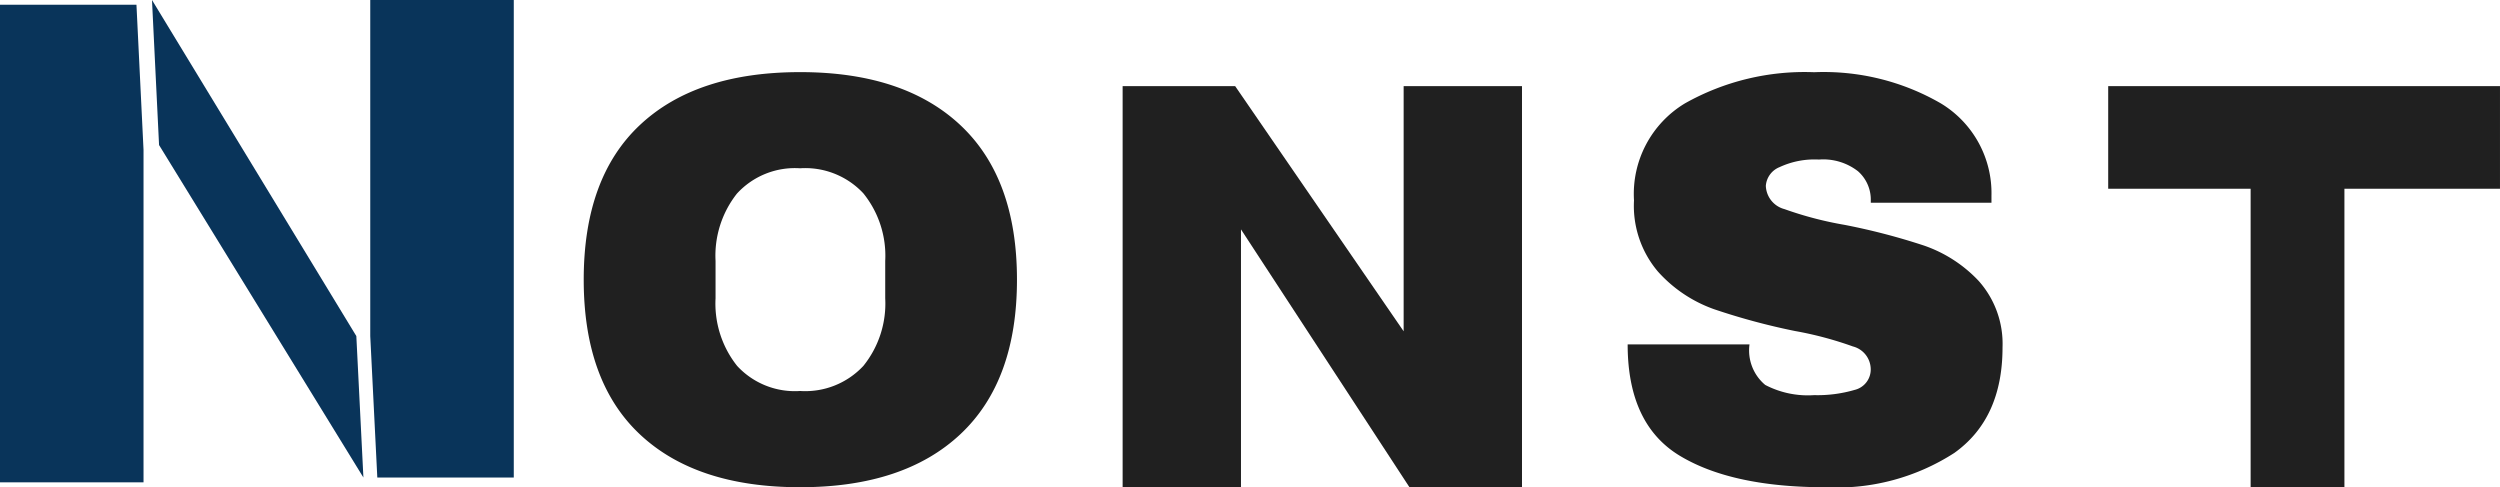 <svg xmlns="http://www.w3.org/2000/svg" width="168.695" height="32.877" viewBox="0 0 168.695 32.877">
  <g id="グループ_110" data-name="グループ 110" transform="translate(-183 -6588.894)">
    <g id="グループ_5" data-name="グループ 5" transform="translate(183 6588.894)">
      <path id="パス_6" data-name="パス 6" d="M385.634,728.26l-13.789-22.435-.477-9.787,13.789,22.678" transform="translate(-361.112 -696.038)" fill="#09345a"/>
      <path id="パス_7" data-name="パス 7" d="M411.285,718.716V696.038h9.685V728.26h-9.209" transform="translate(-386.301 -696.038)" fill="#09345a"/>
      <path id="パス_8" data-name="パス 8" d="M353.258,706.7v22.435h-9.686V696.909h9.209" transform="translate(-343.573 -696.588)" fill="#09345a"/>
    </g>
    <path id="パス_9" data-name="パス 9" d="M568.237,738.855l-11.369-17.4v17.4h-7.986V711.789h7.593l11.369,16.543V711.789h7.986v27.066Z" transform="translate(-290.129 5882.917)" fill="#202020"/>
    <path id="パス_10" data-name="パス 10" d="M475.751,712.81q3.816,3.58,3.816,10.425t-3.816,10.425q-3.816,3.58-10.819,3.58t-10.8-3.56q-3.8-3.56-3.8-10.445t3.8-10.444q3.8-3.56,10.8-3.561T475.751,712.81Zm-15.067,4.6a6.758,6.758,0,0,0-1.456,4.563v2.518a6.756,6.756,0,0,0,1.456,4.563,5.3,5.3,0,0,0,4.249,1.692,5.358,5.358,0,0,0,4.269-1.692,6.7,6.7,0,0,0,1.475-4.563v-2.518a6.7,6.7,0,0,0-1.475-4.563,5.36,5.36,0,0,0-4.269-1.692A5.3,5.3,0,0,0,460.684,717.413Z" transform="translate(-227.944 5884.531)" fill="#202020"/>
    <path id="パス_11" data-name="パス 11" d="M662.369,711.335a7.072,7.072,0,0,1,3.423,6.235v.472h-8.143v-.158a2.55,2.55,0,0,0-.865-1.967,3.818,3.818,0,0,0-2.636-.787,5.583,5.583,0,0,0-2.656.511,1.474,1.474,0,0,0-.925,1.259,1.685,1.685,0,0,0,1.259,1.574,24.24,24.24,0,0,0,4.052,1.062,43.733,43.733,0,0,1,5.37,1.4,9.151,9.151,0,0,1,3.678,2.38,6.374,6.374,0,0,1,1.613,4.485q0,4.8-3.246,7.12a14.618,14.618,0,0,1-8.674,2.321q-6.334,0-9.855-2.124t-3.521-7.514h8.222a3.03,3.03,0,0,0,1.062,2.734,6.207,6.207,0,0,0,3.3.688,8.927,8.927,0,0,0,2.734-.354,1.415,1.415,0,0,0,1.082-1.456,1.6,1.6,0,0,0-1.2-1.475,24.021,24.021,0,0,0-3.914-1.043,44.84,44.84,0,0,1-5.469-1.475,9.222,9.222,0,0,1-3.776-2.537,6.853,6.853,0,0,1-1.613-4.8,7.13,7.13,0,0,1,3.442-6.55,16.458,16.458,0,0,1,8.714-2.1A15.778,15.778,0,0,1,662.369,711.335Z" transform="translate(-348.412 5884.531)" fill="#202020"/>
    <path id="パス_12" data-name="パス 12" d="M745.065,718.713v20.142h-6.329V718.713h-9.611v-6.924h26.437v6.924Z" transform="translate(-403.868 5882.917)" fill="#202020"/>
  </g>
</svg>
